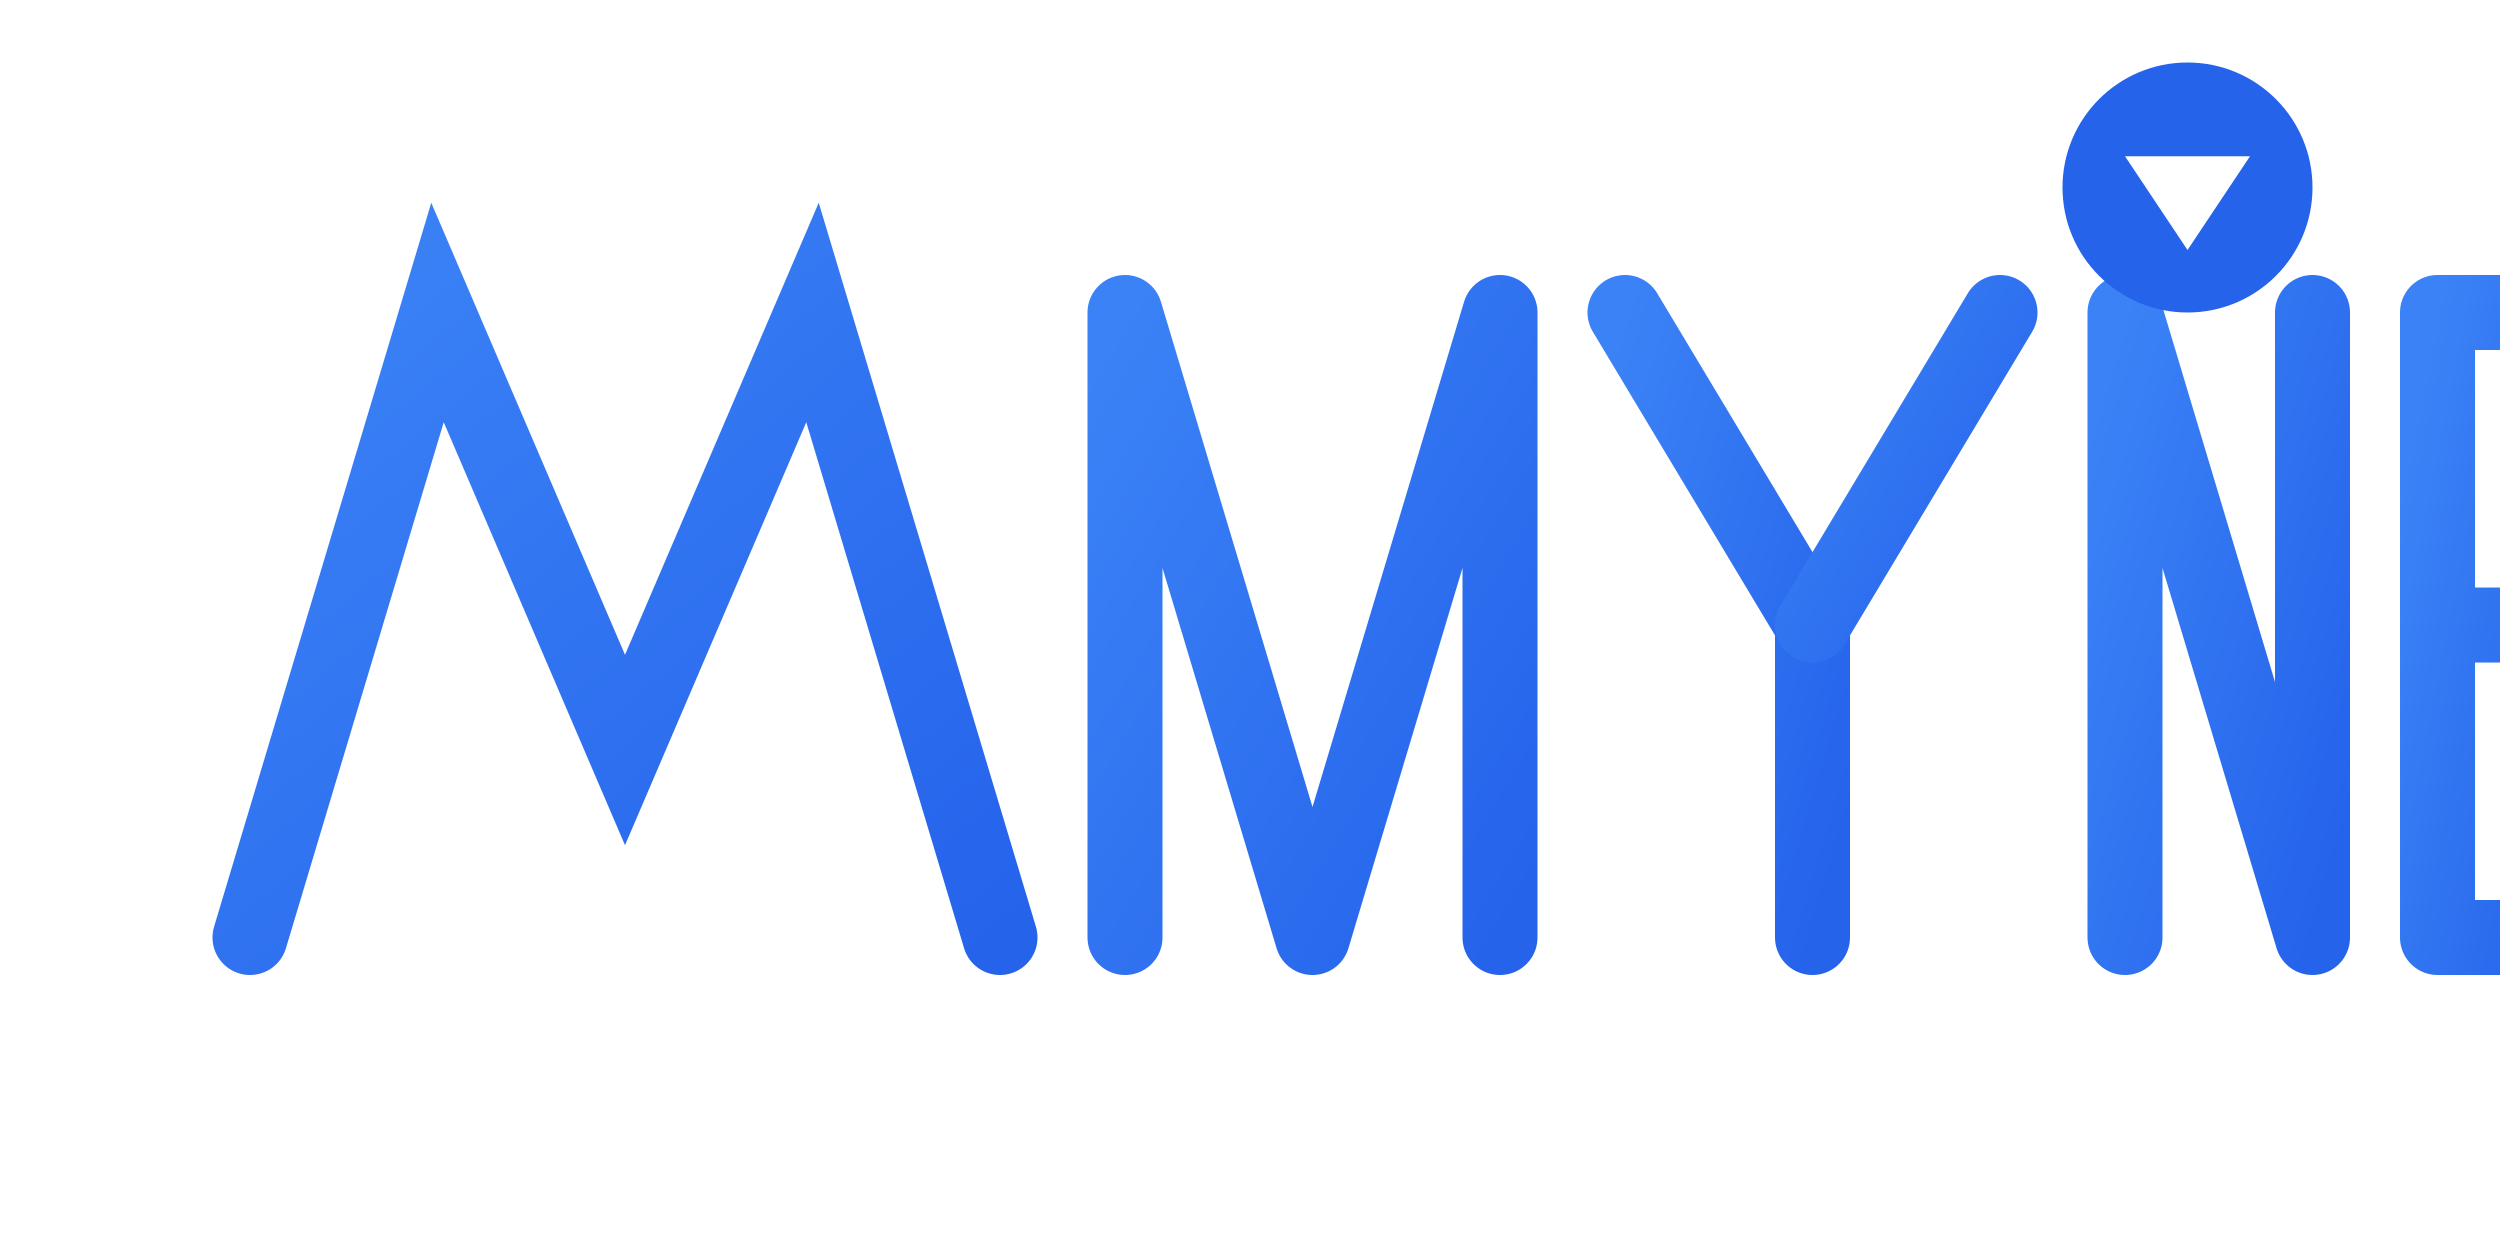 <svg width="400" height="200" viewBox="0 0 400 200" fill="none" xmlns="http://www.w3.org/2000/svg">
    <!-- Gradient Background -->
    <defs>
        <linearGradient id="gradient" x1="0%" y1="0%" x2="100%" y2="100%">
            <stop offset="0%" stop-color="#3B82F6"/>
            <stop offset="100%" stop-color="#2563EB"/>
        </linearGradient>
    </defs>

    <!-- W -->
    <path d="M40 150L70 50L100 120L130 50L160 150" 
          stroke="url(#gradient)" 
          stroke-width="12" 
          stroke-linecap="round"/>

    <!-- A -->
    <path d="M180 150V50M180 50L210 150M210 150L240 50M240 50V150" 
          stroke="url(#gradient)" 
          stroke-width="12" 
          stroke-linecap="round"/>

    <!-- Y -->
    <path d="M260 50L290 100L290 150" 
          stroke="url(#gradient)" 
          stroke-width="12" 
          stroke-linecap="round"/>
    <path d="M320 50L290 100" 
          stroke="url(#gradient)" 
          stroke-width="12" 
          stroke-linecap="round"/>

    <!-- N -->
    <path d="M340 150V50M340 50L370 150M370 150V50" 
          stroke="url(#gradient)" 
          stroke-width="12" 
          stroke-linecap="round"/>

    <!-- E -->
    <path d="M390 150V50M390 50H410M390 100H410M390 150H410" 
          stroke="url(#gradient)" 
          stroke-width="12" 
          stroke-linecap="round"/>

    <!-- Glow Effect -->
    <filter id="glow" x="-30%" y="-30%" width="160%" height="160%">
        <feGaussianBlur stdDeviation="5" result="blur"/>
        <feComposite in="SourceGraphic" in2="blur" operator="over"/>
    </filter>

    <!-- AI Badge -->
    <circle cx="350" cy="30" r="20" fill="#2563EB" filter="url(#glow)"/>
    <path d="M340 25L350 40L360 25L340 25Z" fill="white"/>
</svg>
